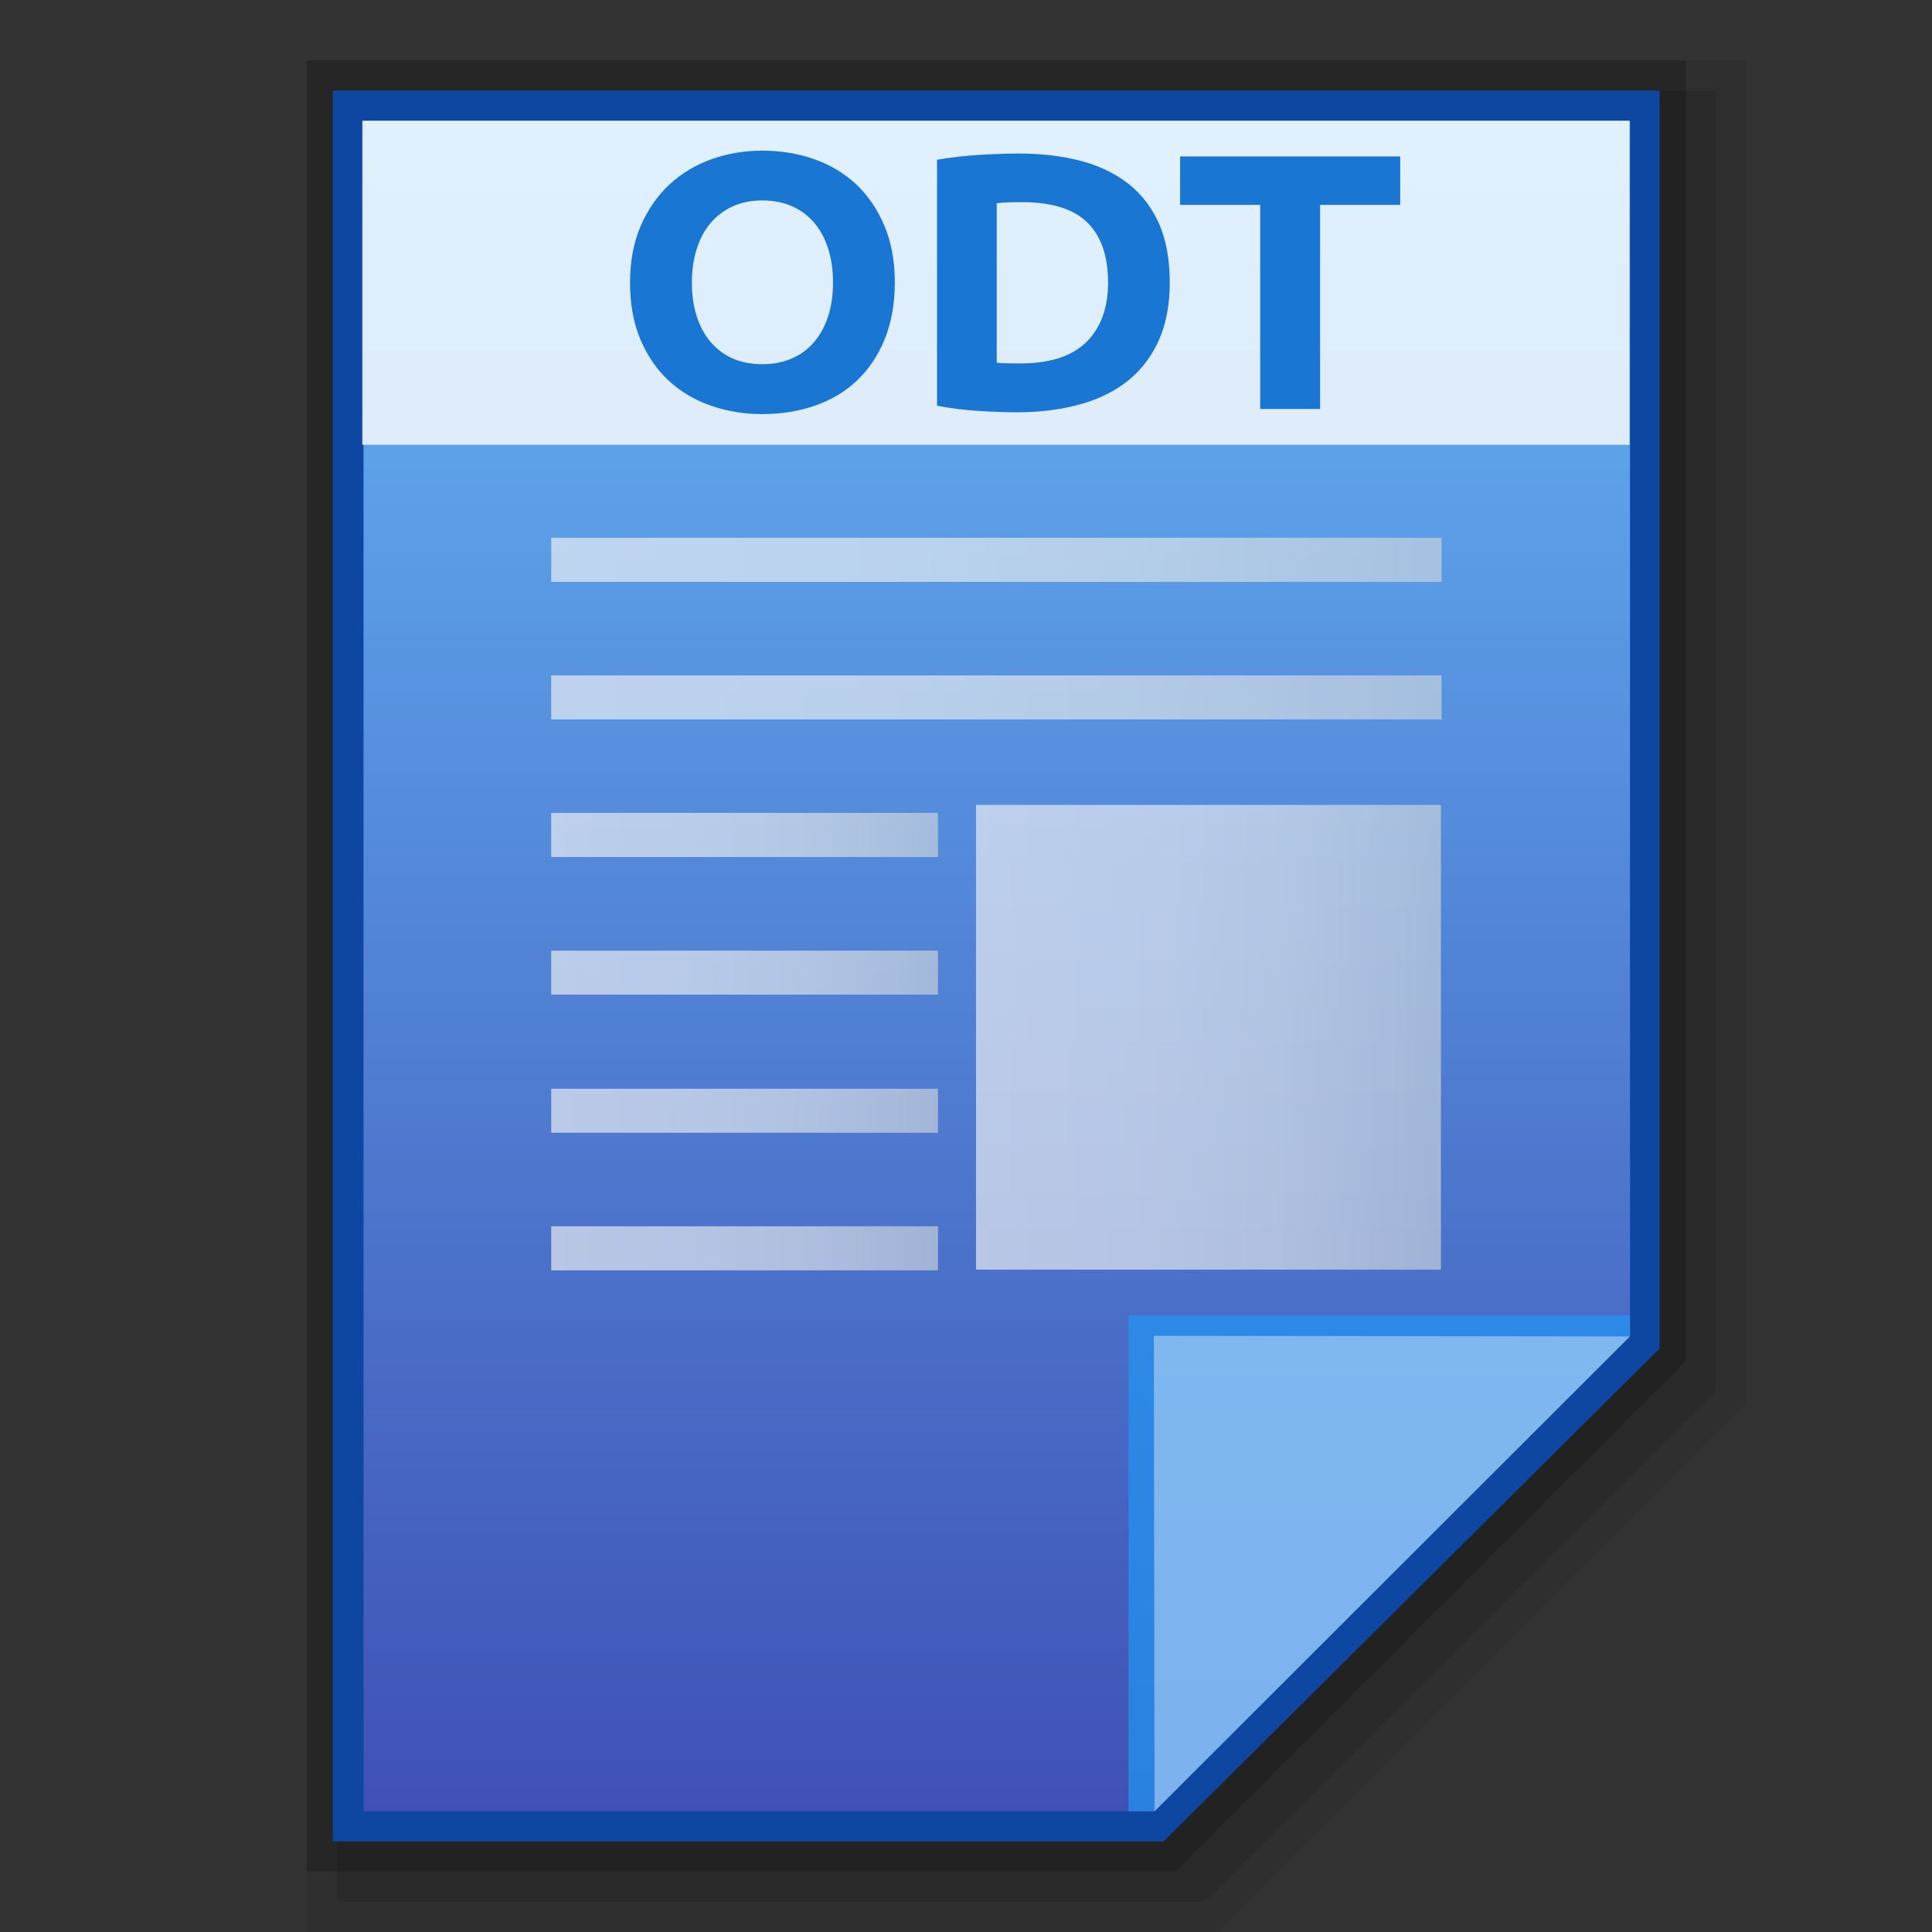 <?xml version="1.0" encoding="utf-8"?>
<!-- Generator: Adobe Illustrator 16.0.0, SVG Export Plug-In . SVG Version: 6.00 Build 0)  -->
<!DOCTYPE svg PUBLIC "-//W3C//DTD SVG 1.1//EN" "http://www.w3.org/Graphics/SVG/1.1/DTD/svg11.dtd">
<svg version="1.1" id="图层_1" xmlns="http://www.w3.org/2000/svg" xmlns:xlink="http://www.w3.org/1999/xlink" x="0px" y="0px"
	 width="32px" height="32px" viewBox="0 0 32 32" enable-background="new 0 0 32 32" xml:space="preserve">
<rect x="0" y="0" width="32" height="32" fill="#333333" stroke="none"/>
<polygon opacity="0.08" enable-background="new    " points="5.077,32 5.077,1 28.923,1 28.923,23.249 20.172,32 "/>
<polygon opacity="0.1" enable-background="new    " points="5.577,31.5 5.577,1.5 28.423,1.5 28.423,23.042 19.965,31.5 "/>
<polygon opacity="0.2" enable-background="new    " points="5.077,31 5.077,1 27.923,1 27.923,22.542 19.465,31 "/>
<polygon fill="#0D47A1" points="5.512,30.5 5.512,1.5 27.488,1.5 27.488,22.335 19.273,30.5 "/>
<g>
	<g>
		<g>
			<g>
				<linearGradient id="SVGID_1_" gradientUnits="userSpaceOnUse" x1="16.509" y1="30" x2="16.509" y2="2.001">
					<stop  offset="0" style="stop-color:#3F51B5"/>
					<stop  offset="1" style="stop-color:#64B5F6"/>
				</linearGradient>
				<polygon fill="url(#SVGID_1_)" points="6.021,30 6.021,2 26.998,2 26.998,22.125 19.123,30 				"/>
			</g>
			<polygon fill="#2196F3" fill-opacity="0.7" points="26.998,22.125 26.998,21.786 18.691,21.786 18.691,30 19.123,30 			"/>
			<path opacity="0.39" fill="#FFFFFF" d="M19.112,22.125L27,22.136L19.123,30L19.112,22.125z"/>
		</g>
		<g opacity="0.8">
			<linearGradient id="SVGID_2_" gradientUnits="userSpaceOnUse" x1="9.13" y1="11.551" x2="23.877" y2="11.551">
				<stop  offset="0" style="stop-color:#F6F5F5"/>
				<stop  offset="0.341" style="stop-color:#F1F2F3"/>
				<stop  offset="0.643" style="stop-color:#E7EAEB"/>
				<stop  offset="0.93" style="stop-color:#D5DBDF"/>
				<stop  offset="1" style="stop-color:#CFD7DB"/>
			</linearGradient>
			<rect x="9.13" y="11.187" opacity="0.8" fill="url(#SVGID_2_)" enable-background="new    " width="14.747" height="0.729"/>
			<linearGradient id="SVGID_3_" gradientUnits="userSpaceOnUse" x1="9.13" y1="9.273" x2="23.877" y2="9.273">
				<stop  offset="0" style="stop-color:#F6F5F5"/>
				<stop  offset="0.341" style="stop-color:#F1F2F3"/>
				<stop  offset="0.643" style="stop-color:#E7EAEB"/>
				<stop  offset="0.93" style="stop-color:#D5DBDF"/>
				<stop  offset="1" style="stop-color:#CFD7DB"/>
			</linearGradient>
			<rect x="9.13" y="8.907" opacity="0.8" fill="url(#SVGID_3_)" enable-background="new    " width="14.747" height="0.731"/>
			<linearGradient id="SVGID_4_" gradientUnits="userSpaceOnUse" x1="16.166" y1="17.181" x2="23.866" y2="17.181">
				<stop  offset="0" style="stop-color:#F6F5F5"/>
				<stop  offset="0.341" style="stop-color:#F1F2F3"/>
				<stop  offset="0.643" style="stop-color:#E7EAEB"/>
				<stop  offset="0.93" style="stop-color:#D5DBDF"/>
				<stop  offset="1" style="stop-color:#CFD7DB"/>
			</linearGradient>
			<rect x="16.166" y="13.332" opacity="0.8" fill="url(#SVGID_4_)" enable-background="new    " width="7.7" height="7.697"/>
			<g opacity="0.8">
				<linearGradient id="SVGID_5_" gradientUnits="userSpaceOnUse" x1="9.13" y1="13.83" x2="15.536" y2="13.83">
					<stop  offset="0" style="stop-color:#F6F5F5"/>
					<stop  offset="0.341" style="stop-color:#F1F2F3"/>
					<stop  offset="0.643" style="stop-color:#E7EAEB"/>
					<stop  offset="0.93" style="stop-color:#D5DBDF"/>
					<stop  offset="1" style="stop-color:#CFD7DB"/>
				</linearGradient>
				<rect x="9.13" y="13.464" fill="url(#SVGID_5_)" width="6.406" height="0.731"/>
				<linearGradient id="SVGID_6_" gradientUnits="userSpaceOnUse" x1="9.13" y1="16.109" x2="15.536" y2="16.109">
					<stop  offset="0" style="stop-color:#F6F5F5"/>
					<stop  offset="0.341" style="stop-color:#F1F2F3"/>
					<stop  offset="0.643" style="stop-color:#E7EAEB"/>
					<stop  offset="0.93" style="stop-color:#D5DBDF"/>
					<stop  offset="1" style="stop-color:#CFD7DB"/>
				</linearGradient>
				<rect x="9.13" y="15.746" fill="url(#SVGID_6_)" width="6.406" height="0.728"/>
				<linearGradient id="SVGID_7_" gradientUnits="userSpaceOnUse" x1="9.13" y1="18.398" x2="15.536" y2="18.398">
					<stop  offset="0" style="stop-color:#F6F5F5"/>
					<stop  offset="0.341" style="stop-color:#F1F2F3"/>
					<stop  offset="0.643" style="stop-color:#E7EAEB"/>
					<stop  offset="0.93" style="stop-color:#D5DBDF"/>
					<stop  offset="1" style="stop-color:#CFD7DB"/>
				</linearGradient>
				<rect x="9.13" y="18.033" fill="url(#SVGID_7_)" width="6.406" height="0.729"/>
				<linearGradient id="SVGID_8_" gradientUnits="userSpaceOnUse" x1="9.13" y1="20.676" x2="15.536" y2="20.676">
					<stop  offset="0" style="stop-color:#F6F5F5"/>
					<stop  offset="0.341" style="stop-color:#F1F2F3"/>
					<stop  offset="0.643" style="stop-color:#E7EAEB"/>
					<stop  offset="0.93" style="stop-color:#D5DBDF"/>
					<stop  offset="1" style="stop-color:#CFD7DB"/>
				</linearGradient>
				<rect x="9.13" y="20.311" fill="url(#SVGID_8_)" width="6.406" height="0.73"/>
			</g>
		</g>
	</g>
	<g>
		<rect x="6" y="2" opacity="0.8" fill="#FFFFFF" width="20.989" height="5.367"/>
		<g>
			<path fill="#1976D2" d="M14.821,4.68c0,0.358-0.059,0.673-0.17,0.945c-0.111,0.271-0.266,0.499-0.461,0.682
				c-0.193,0.183-0.427,0.321-0.696,0.413c-0.269,0.093-0.558,0.139-0.866,0.139c-0.301,0-0.585-0.046-0.852-0.139
				c-0.266-0.092-0.499-0.23-0.699-0.413c-0.197-0.183-0.354-0.41-0.469-0.682c-0.115-0.272-0.173-0.587-0.173-0.945
				s0.062-0.673,0.179-0.944c0.12-0.271,0.278-0.5,0.48-0.686c0.201-0.184,0.435-0.323,0.698-0.416
				c0.265-0.093,0.542-0.139,0.835-0.139c0.301,0,0.585,0.046,0.852,0.139c0.266,0.092,0.499,0.231,0.7,0.416
				c0.196,0.186,0.354,0.414,0.468,0.686C14.763,4.007,14.821,4.321,14.821,4.68z M11.46,4.68c0,0.205,0.025,0.391,0.08,0.556
				c0.051,0.165,0.127,0.306,0.228,0.425c0.101,0.119,0.221,0.21,0.364,0.275C12.276,6,12.442,6.032,12.628,6.032
				c0.183,0,0.347-0.033,0.492-0.097c0.147-0.064,0.269-0.156,0.368-0.275c0.101-0.119,0.177-0.26,0.229-0.425
				c0.055-0.165,0.08-0.351,0.08-0.556s-0.025-0.391-0.08-0.558c-0.052-0.167-0.128-0.31-0.229-0.429
				c-0.1-0.118-0.221-0.21-0.368-0.275c-0.146-0.064-0.31-0.097-0.492-0.097c-0.186,0-0.352,0.034-0.496,0.1
				c-0.144,0.066-0.264,0.159-0.364,0.277c-0.101,0.12-0.177,0.262-0.228,0.429C11.485,4.295,11.46,4.479,11.46,4.68z"/>
			<path fill="#1976D2" d="M19.375,4.68c0,0.363-0.059,0.678-0.177,0.948c-0.121,0.27-0.288,0.493-0.505,0.67
				c-0.219,0.177-0.485,0.31-0.799,0.398s-0.663,0.133-1.054,0.133c-0.179,0-0.387-0.007-0.623-0.022
				C15.98,6.793,15.747,6.764,15.52,6.72V2.646c0.228-0.04,0.467-0.067,0.714-0.082c0.248-0.014,0.462-0.021,0.639-0.021
				c0.377,0,0.72,0.04,1.026,0.121c0.306,0.08,0.57,0.207,0.791,0.38c0.221,0.173,0.388,0.395,0.509,0.664
				C19.316,3.978,19.375,4.301,19.375,4.68z M16.509,6.008c0.048,0.004,0.103,0.007,0.164,0.009
				c0.061,0.002,0.134,0.003,0.219,0.003c0.496,0,0.862-0.119,1.102-0.355c0.24-0.238,0.359-0.566,0.359-0.984
				c0-0.438-0.115-0.77-0.343-0.995c-0.229-0.225-0.591-0.338-1.087-0.338c-0.067,0-0.137,0.001-0.21,0.003
				c-0.072,0.002-0.138,0.007-0.204,0.015V6.008z"/>
			<path fill="#1976D2" d="M23.192,2.591v0.803h-1.327v3.38h-0.992v-3.38h-1.327V2.591H23.192z"/>
		</g>
	</g>
</g>
</svg>
